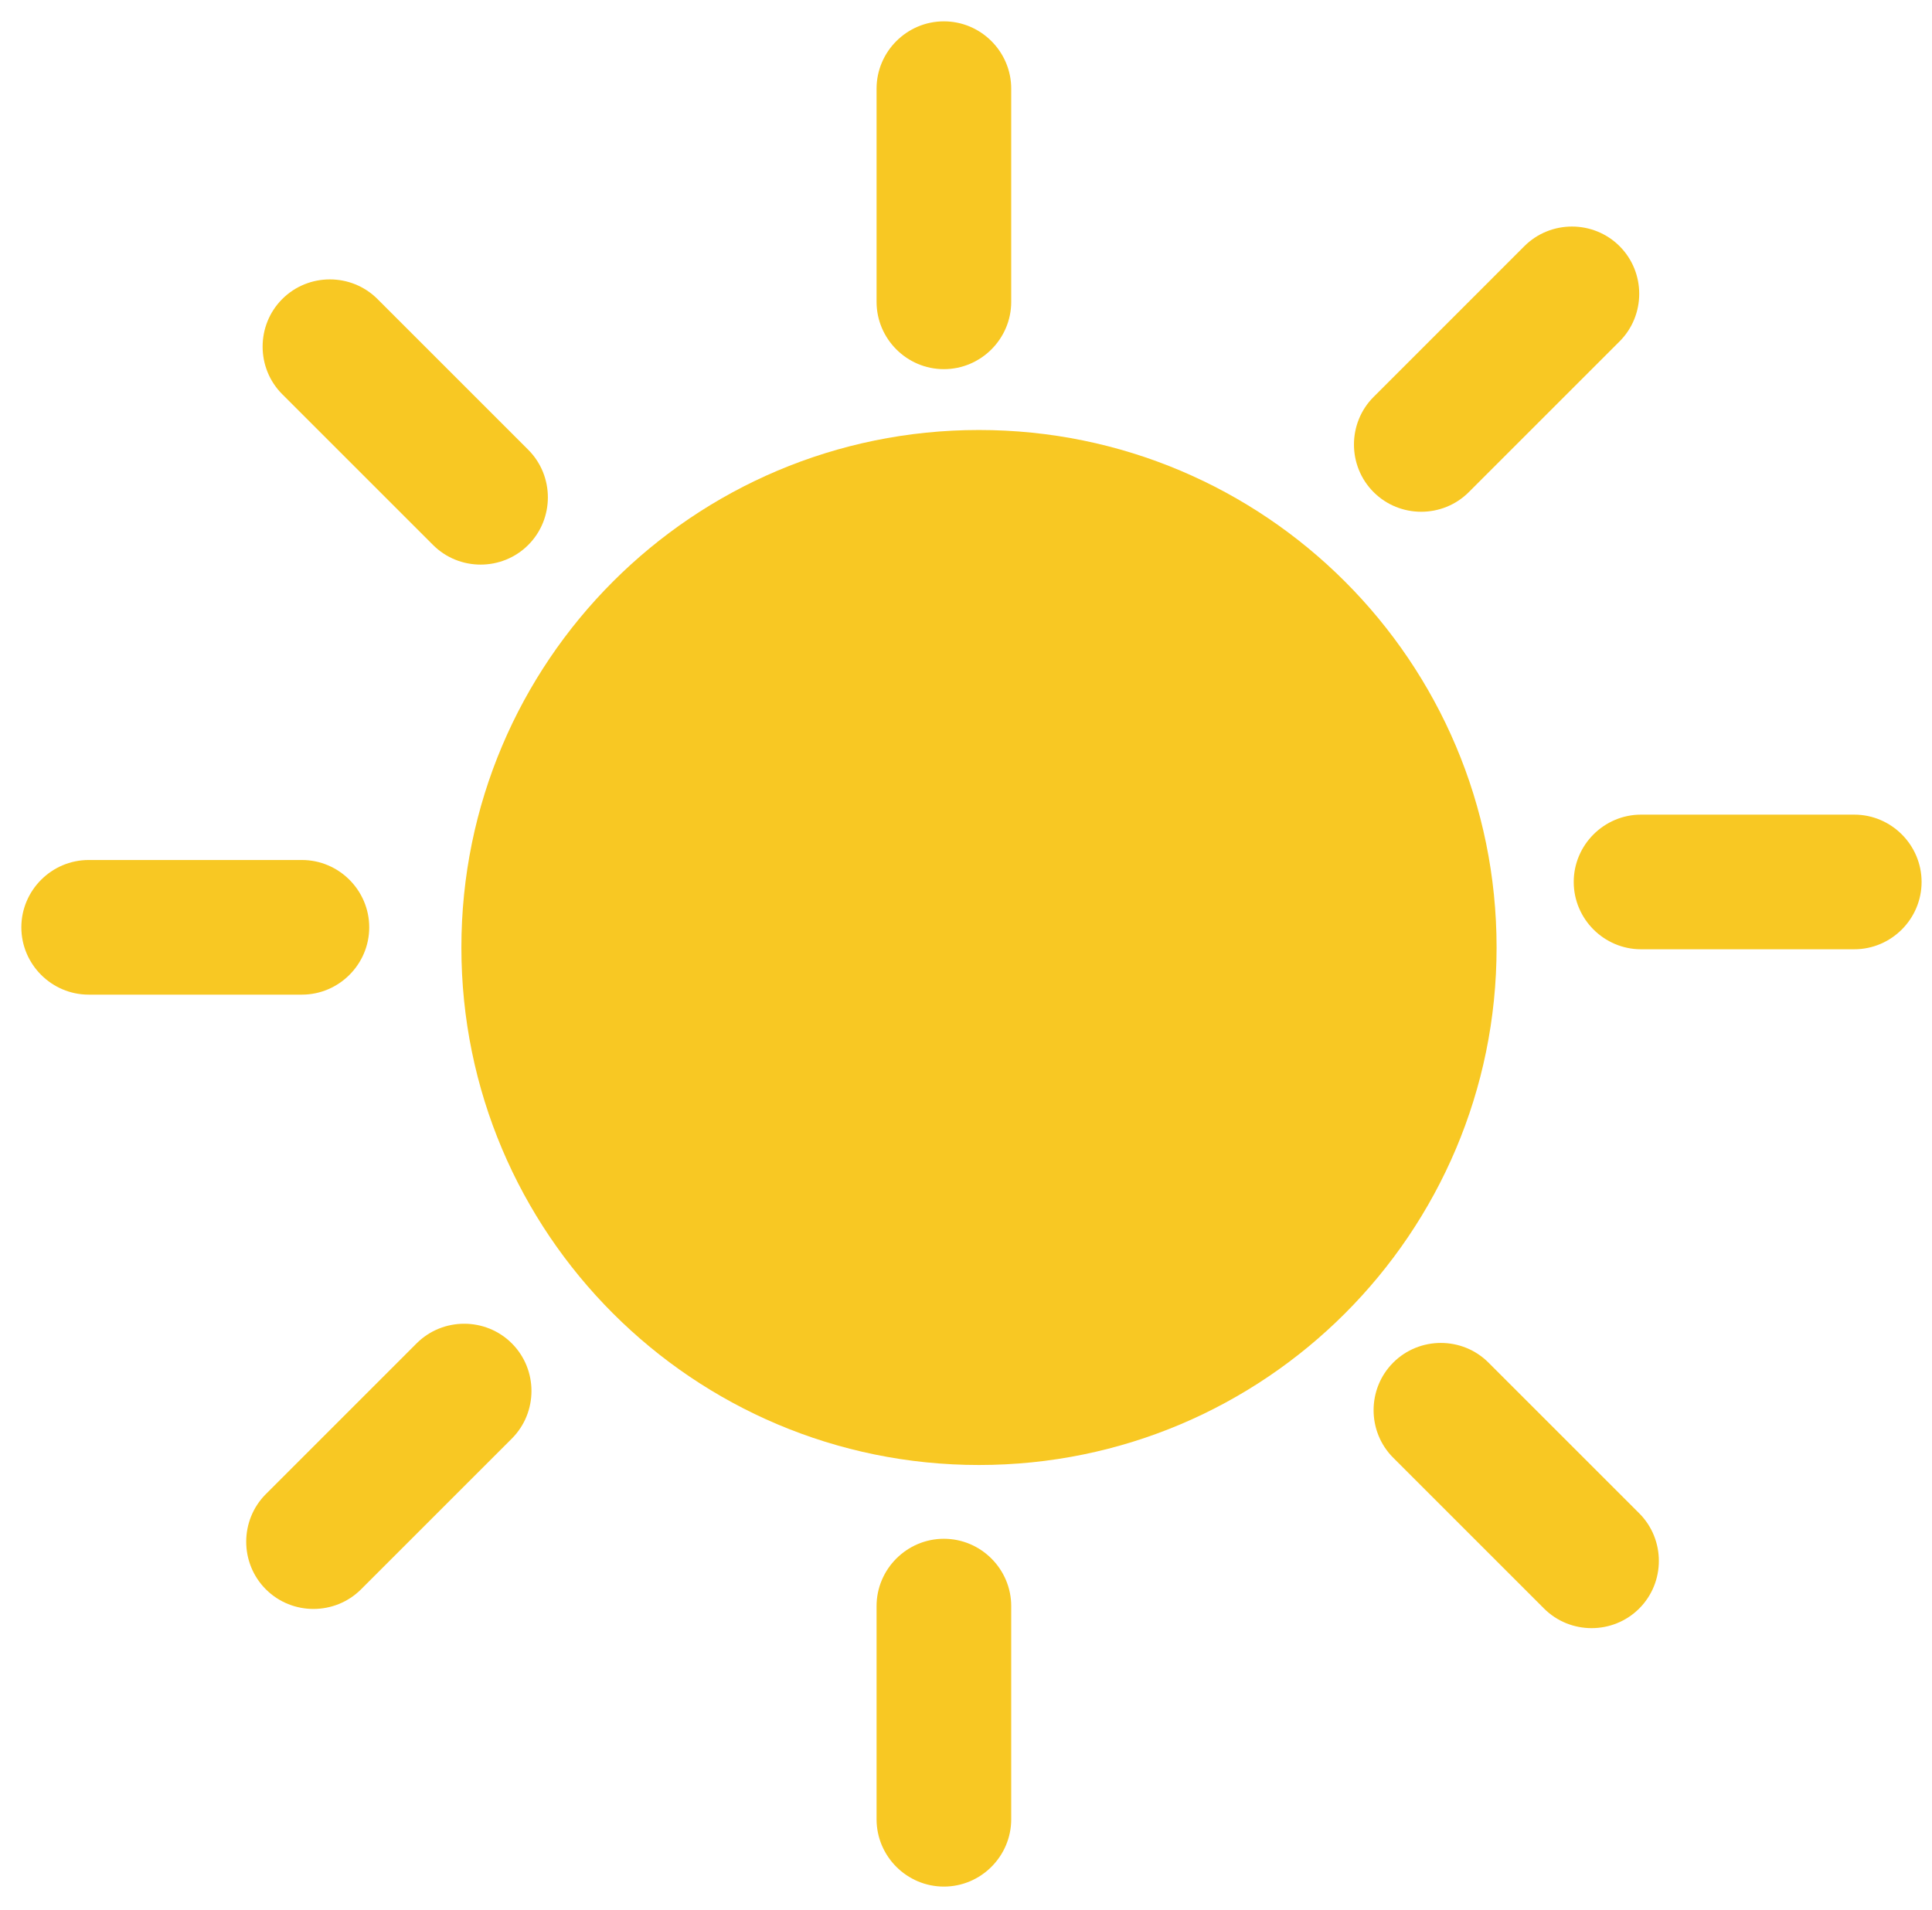 <?xml version="1.0" encoding="UTF-8"?>
<svg width="181px" height="179px" viewBox="0 0 181 179" version="1.1" xmlns="http://www.w3.org/2000/svg" xmlns:xlink="http://www.w3.org/1999/xlink">
    <title>Artboard</title>
    <g id="Artboard" stroke="none" stroke-width="1" fill="none" fill-rule="evenodd">
        <path d="M130.526,127.677 L130.526,127.677 C128.072,130.13 128.072,134.144 130.526,136.597 L144.65,150.722 C147.103,153.175 151.117,153.175 153.571,150.722 C156.024,148.269 156.024,144.254 153.571,141.801 L139.446,127.677 C136.993,125.224 132.979,125.224 130.526,127.677" id="Fill-14" fill="#F8C823"></path>
        <path d="M88.428,144.188 L88.428,144.188 C84.959,144.188 82.121,147.027 82.121,150.496 L82.121,170.471 C82.121,173.94 84.959,176.779 88.428,176.779 C91.898,176.779 94.736,173.94 94.736,170.471 L94.736,150.496 C94.736,147.027 91.898,144.188 88.428,144.188" id="Fill-15" fill="#F8C823"></path>
        <path d="M88.428,2 L88.428,2 C84.959,2 82.121,4.839 82.121,8.308 L82.121,28.283 C82.121,31.752 84.959,34.591 88.428,34.591 C91.898,34.591 94.736,31.752 94.736,28.283 L94.736,8.308 C94.736,4.839 91.898,2 88.428,2" id="Fill-16" fill="#F8C823"></path>
        <path d="M26.443,28.02 L26.443,28.02 C23.99,30.473 23.99,34.488 26.443,36.941 L40.568,51.065 C43.021,53.518 47.035,53.518 49.488,51.065 C51.941,48.612 51.941,44.598 49.488,42.145 L35.364,28.02 C32.911,25.567 28.896,25.567 26.443,28.02" id="Fill-17" fill="#F8C823"></path>
        <path d="M151.731,23.068 L151.731,23.068 C149.277,20.615 145.263,20.615 142.81,23.068 L128.686,37.193 C126.233,39.646 126.233,43.66 128.686,46.113 C131.139,48.567 135.153,48.567 137.606,46.113 L151.731,31.989 C154.184,29.536 154.184,25.521 151.731,23.068" id="Fill-18" fill="#F8C823"></path>
        <path d="M47.951,125.878 L47.951,125.878 C45.498,123.425 41.483,123.425 39.03,125.878 L24.906,140.003 C22.453,142.456 22.453,146.47 24.906,148.923 C27.359,151.376 31.373,151.376 33.826,148.923 L47.951,134.799 C50.404,132.346 50.404,128.332 47.951,125.878" id="Fill-19" fill="#F8C823"></path>
        <path d="M34.591,86.893 L34.591,86.893 C34.591,83.424 31.752,80.585 28.283,80.585 L8.308,80.585 C4.839,80.585 2,83.424 2,86.893 C2,90.363 4.839,93.201 8.308,93.201 L28.283,93.201 C31.752,93.201 34.591,90.363 34.591,86.893" id="Fill-20" fill="#F8C823"></path>
        <path d="M180.025,82.642 L180.025,82.642 C180.025,79.173 177.187,76.334 173.717,76.334 L153.742,76.334 C150.273,76.334 147.435,79.173 147.435,82.642 C147.435,86.111 150.273,88.95 153.742,88.95 L173.717,88.95 C177.187,88.95 180.025,86.111 180.025,82.642" id="Fill-21" fill="#F8C823"></path>
        <path d="M140.208,88.783 C140.208,115.564 118.498,137.275 91.717,137.275 C64.936,137.275 43.225,115.564 43.225,88.783 C43.225,62.002 64.936,40.292 91.717,40.292 C118.498,40.292 140.208,62.002 140.208,88.783" id="Fill-22" fill="#F8C823"></path>
    </g>
</svg>